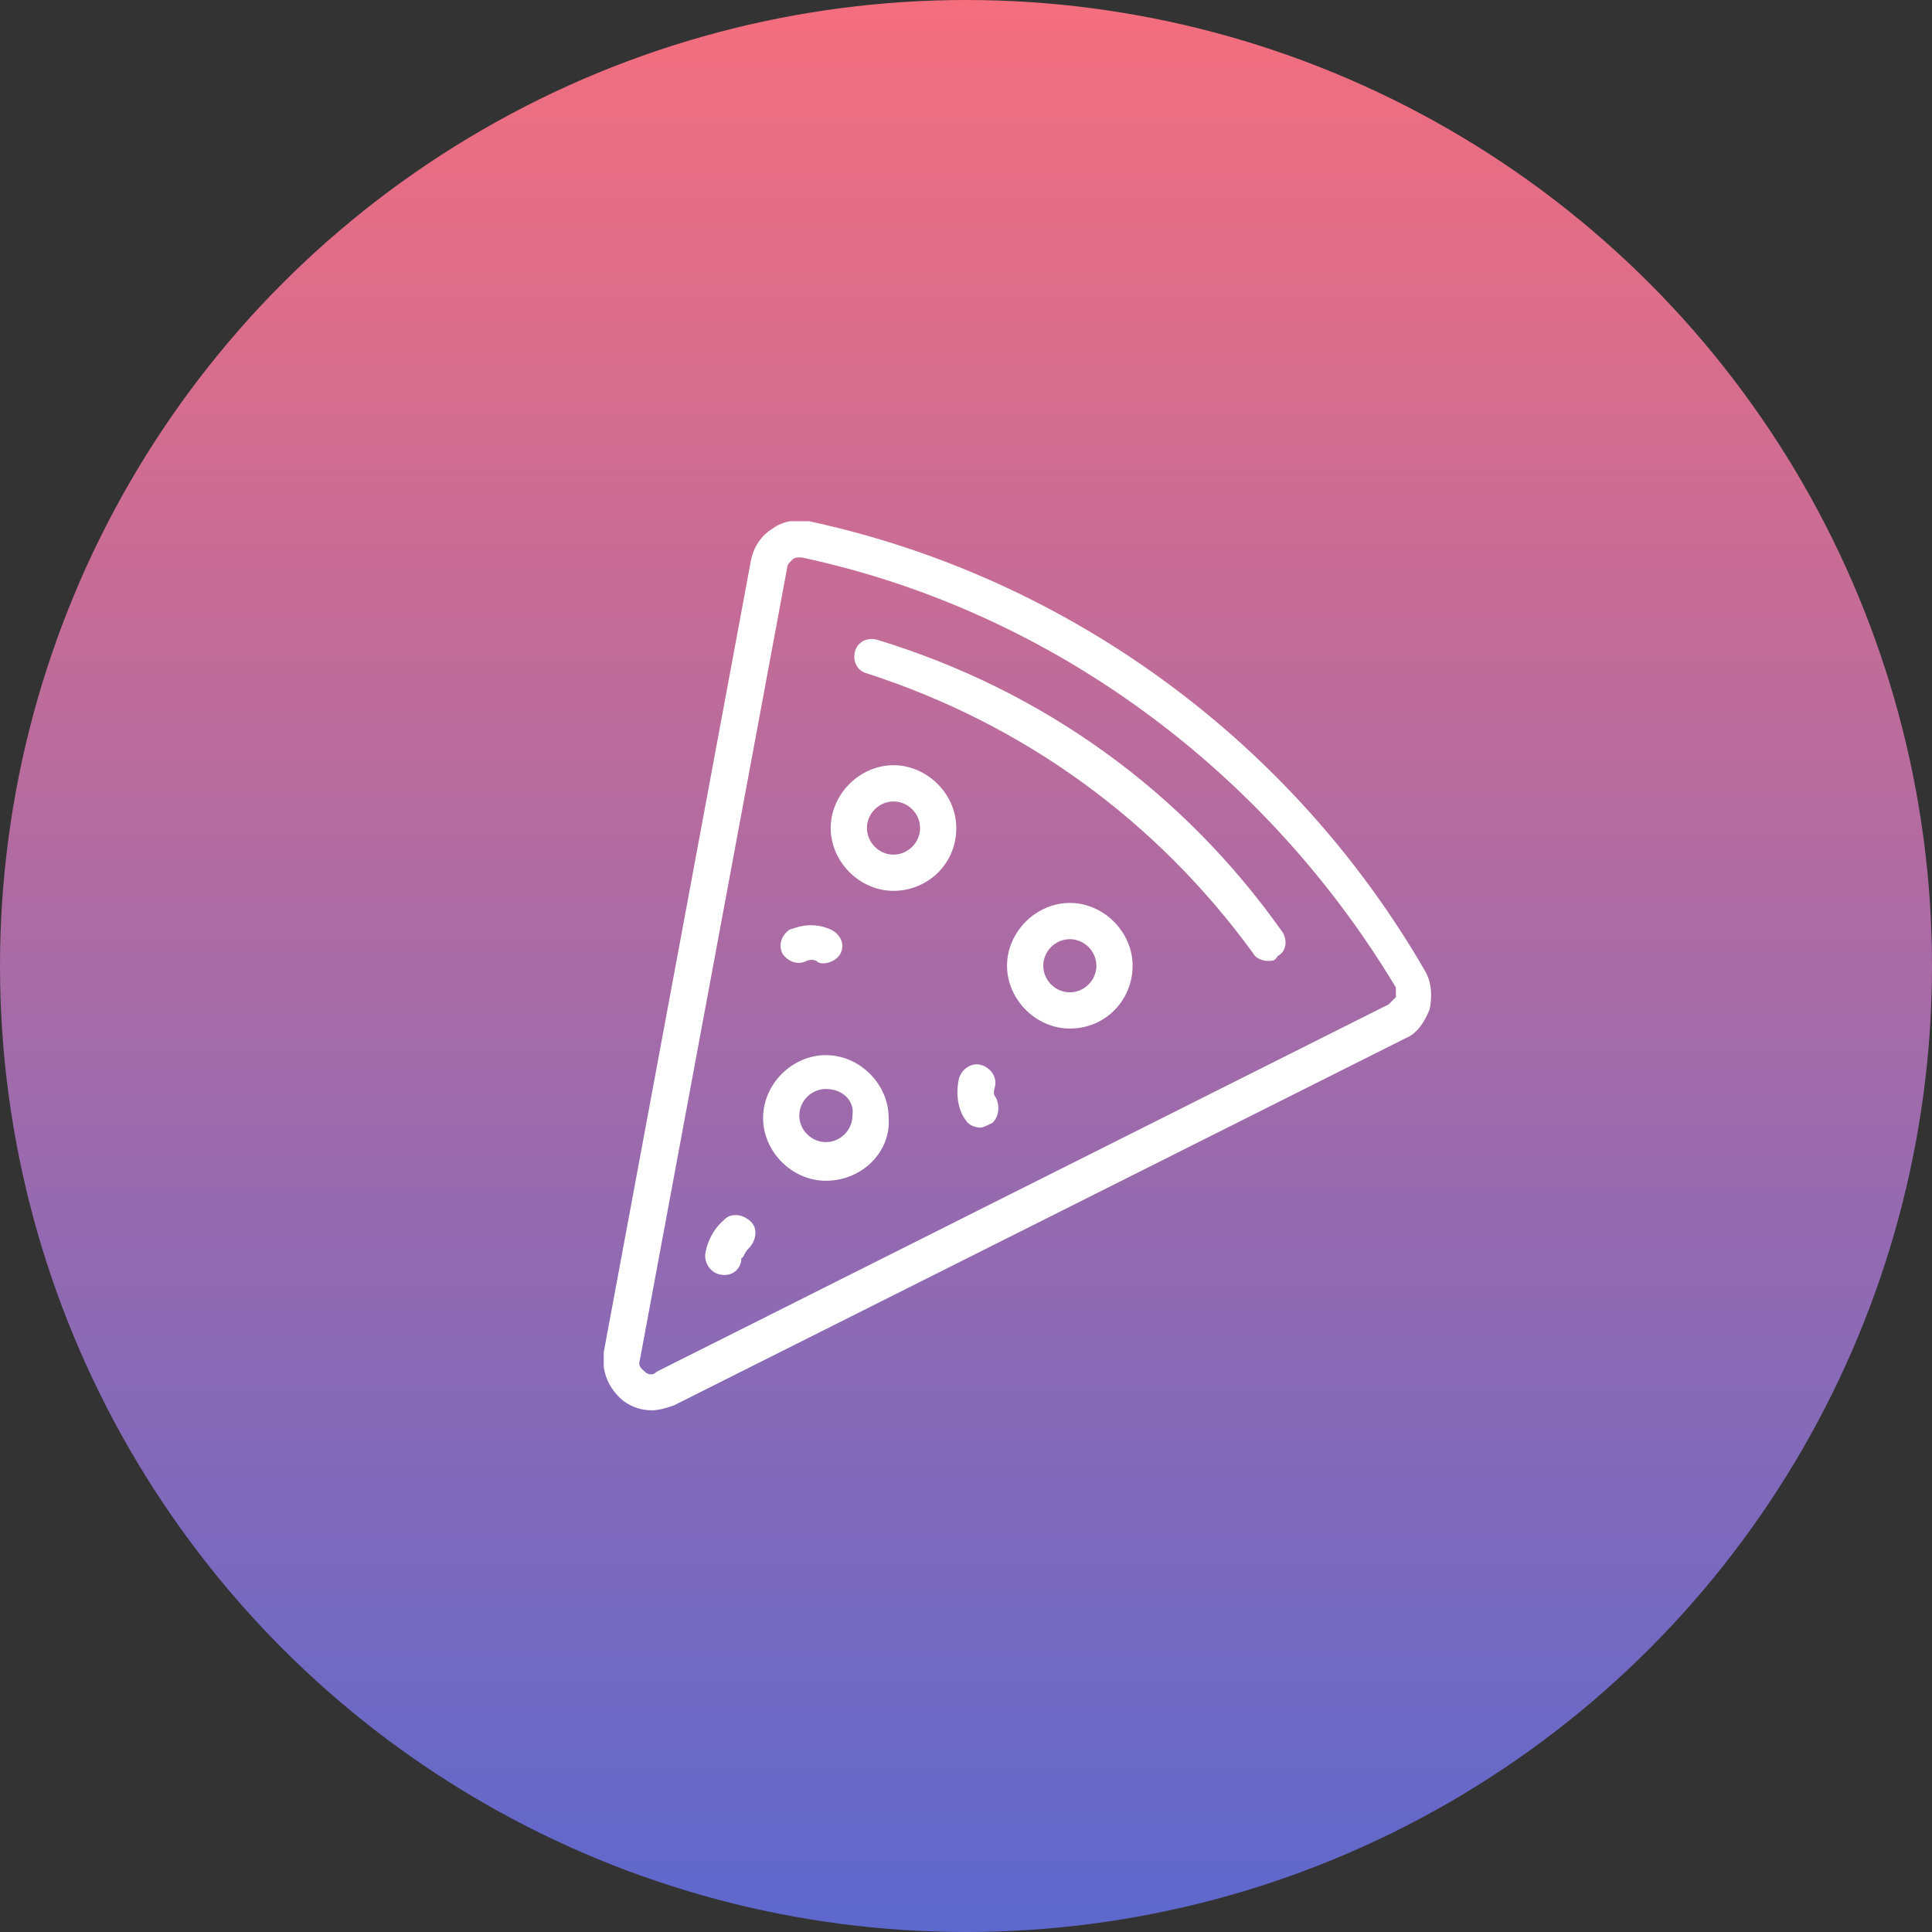 <svg width="80" height="80" viewBox="0 0 80 80" fill="none" xmlns="http://www.w3.org/2000/svg">
<rect x="0" y="0" width="80" height="80" fill="#333333" stroke="none"/>
<circle cx="40" cy="40" r="40" fill="url(#paint0_linear_1595_3250)"/>
<g clip-path="url(#clip0_1595_3250)">
<path d="M26.999 58.397C26.599 58.397 26.199 58.297 25.799 57.997C25.199 57.496 24.899 56.796 24.999 55.996L31.099 23.183C31.199 22.683 31.499 22.182 31.999 21.882C32.399 21.582 32.999 21.482 33.499 21.582C44.199 23.883 53.499 30.686 58.999 40.19C59.3 40.69 59.3 41.29 59.2 41.79C58.999 42.291 58.7 42.791 58.2 42.991L27.899 58.197C27.599 58.297 27.299 58.397 26.999 58.397ZM33.099 23.083C32.999 23.083 32.899 23.083 32.799 23.183C32.699 23.283 32.599 23.383 32.599 23.483L26.499 56.296C26.399 56.596 26.599 56.696 26.699 56.796C26.799 56.896 26.999 56.996 27.199 56.796L57.499 41.59C57.599 41.49 57.7 41.39 57.8 41.29C57.8 41.19 57.8 40.99 57.8 40.89C52.4 31.886 43.499 25.284 33.199 23.083C33.099 23.083 33.099 23.083 33.099 23.083Z" fill="white"/>
<path d="M52.501 39.789C52.3 39.789 52.001 39.69 51.901 39.489C47.901 33.987 42.401 29.986 35.901 27.885C35.501 27.785 35.3 27.385 35.401 26.984C35.501 26.584 35.901 26.384 36.3 26.484C43.2 28.585 49.001 32.787 53.1 38.589C53.3 38.889 53.3 39.389 52.901 39.59C52.8 39.789 52.7 39.789 52.501 39.789Z" fill="white"/>
<path d="M36.998 36.888C35.598 36.888 34.398 35.688 34.398 34.287C34.398 32.887 35.598 31.686 36.998 31.686C38.398 31.686 39.598 32.887 39.598 34.287C39.598 35.788 38.398 36.888 36.998 36.888ZM36.998 33.187C36.398 33.187 35.898 33.687 35.898 34.287C35.898 34.888 36.398 35.388 36.998 35.388C37.598 35.388 38.098 34.888 38.098 34.287C38.098 33.687 37.598 33.187 36.998 33.187Z" fill="white"/>
<path d="M44.299 42.59C42.899 42.59 41.699 41.39 41.699 39.989C41.699 38.589 42.899 37.388 44.299 37.388C45.699 37.388 46.899 38.589 46.899 39.989C46.899 41.39 45.799 42.59 44.299 42.59ZM44.299 38.889C43.699 38.889 43.199 39.389 43.199 39.989C43.199 40.59 43.699 41.09 44.299 41.09C44.899 41.09 45.399 40.59 45.399 39.989C45.399 39.389 44.899 38.889 44.299 38.889Z" fill="white"/>
<path d="M34.198 48.893C32.798 48.893 31.598 47.693 31.598 46.292C31.598 44.891 32.798 43.691 34.198 43.691C35.598 43.691 36.798 44.891 36.798 46.292C36.898 47.693 35.698 48.893 34.198 48.893ZM34.198 45.092C33.598 45.092 33.098 45.592 33.098 46.192C33.098 46.792 33.598 47.292 34.198 47.292C34.798 47.292 35.298 46.792 35.298 46.192C35.398 45.592 34.898 45.092 34.198 45.092Z" fill="white"/>
<path d="M34.101 39.889C34.001 39.889 33.901 39.889 33.801 39.789C33.601 39.689 33.401 39.789 33.401 39.789C33.001 39.989 32.601 39.789 32.401 39.489C32.201 39.089 32.401 38.689 32.701 38.489C32.801 38.489 33.501 38.089 34.401 38.489C34.801 38.689 35.001 39.089 34.801 39.489C34.701 39.689 34.401 39.889 34.101 39.889Z" fill="white"/>
<path d="M40.6 46.692C40.4 46.692 40.1 46.592 40 46.392C39.9 46.292 39.5 45.691 39.7 44.691C39.8 44.291 40.2 43.991 40.6 44.091C41 44.191 41.3 44.591 41.2 44.991C41.1 45.291 41.2 45.391 41.2 45.391C41.4 45.691 41.4 46.192 41.1 46.492C40.9 46.592 40.7 46.692 40.6 46.692Z" fill="white"/>
<path d="M29.999 52.794C29.499 52.794 29.199 52.394 29.199 51.994C29.199 51.894 29.299 51.094 29.999 50.494C30.299 50.194 30.799 50.294 31.099 50.594C31.399 50.894 31.299 51.394 30.999 51.694C30.799 51.894 30.799 52.094 30.699 52.094C30.699 52.494 30.399 52.794 29.999 52.794Z" fill="white"/>
</g>
<defs>
<linearGradient id="paint0_linear_1595_3250" x1="40" y1="0" x2="40" y2="80" gradientUnits="userSpaceOnUse">
<stop stop-color="#F46E7E"/>
<stop offset="1" stop-color="#5D68CD"/>
</linearGradient>
<clipPath id="clip0_1595_3250">
<rect width="34.3" height="36.815" fill="white" transform="translate(25 21.582)"/>
</clipPath>
</defs>
</svg>
